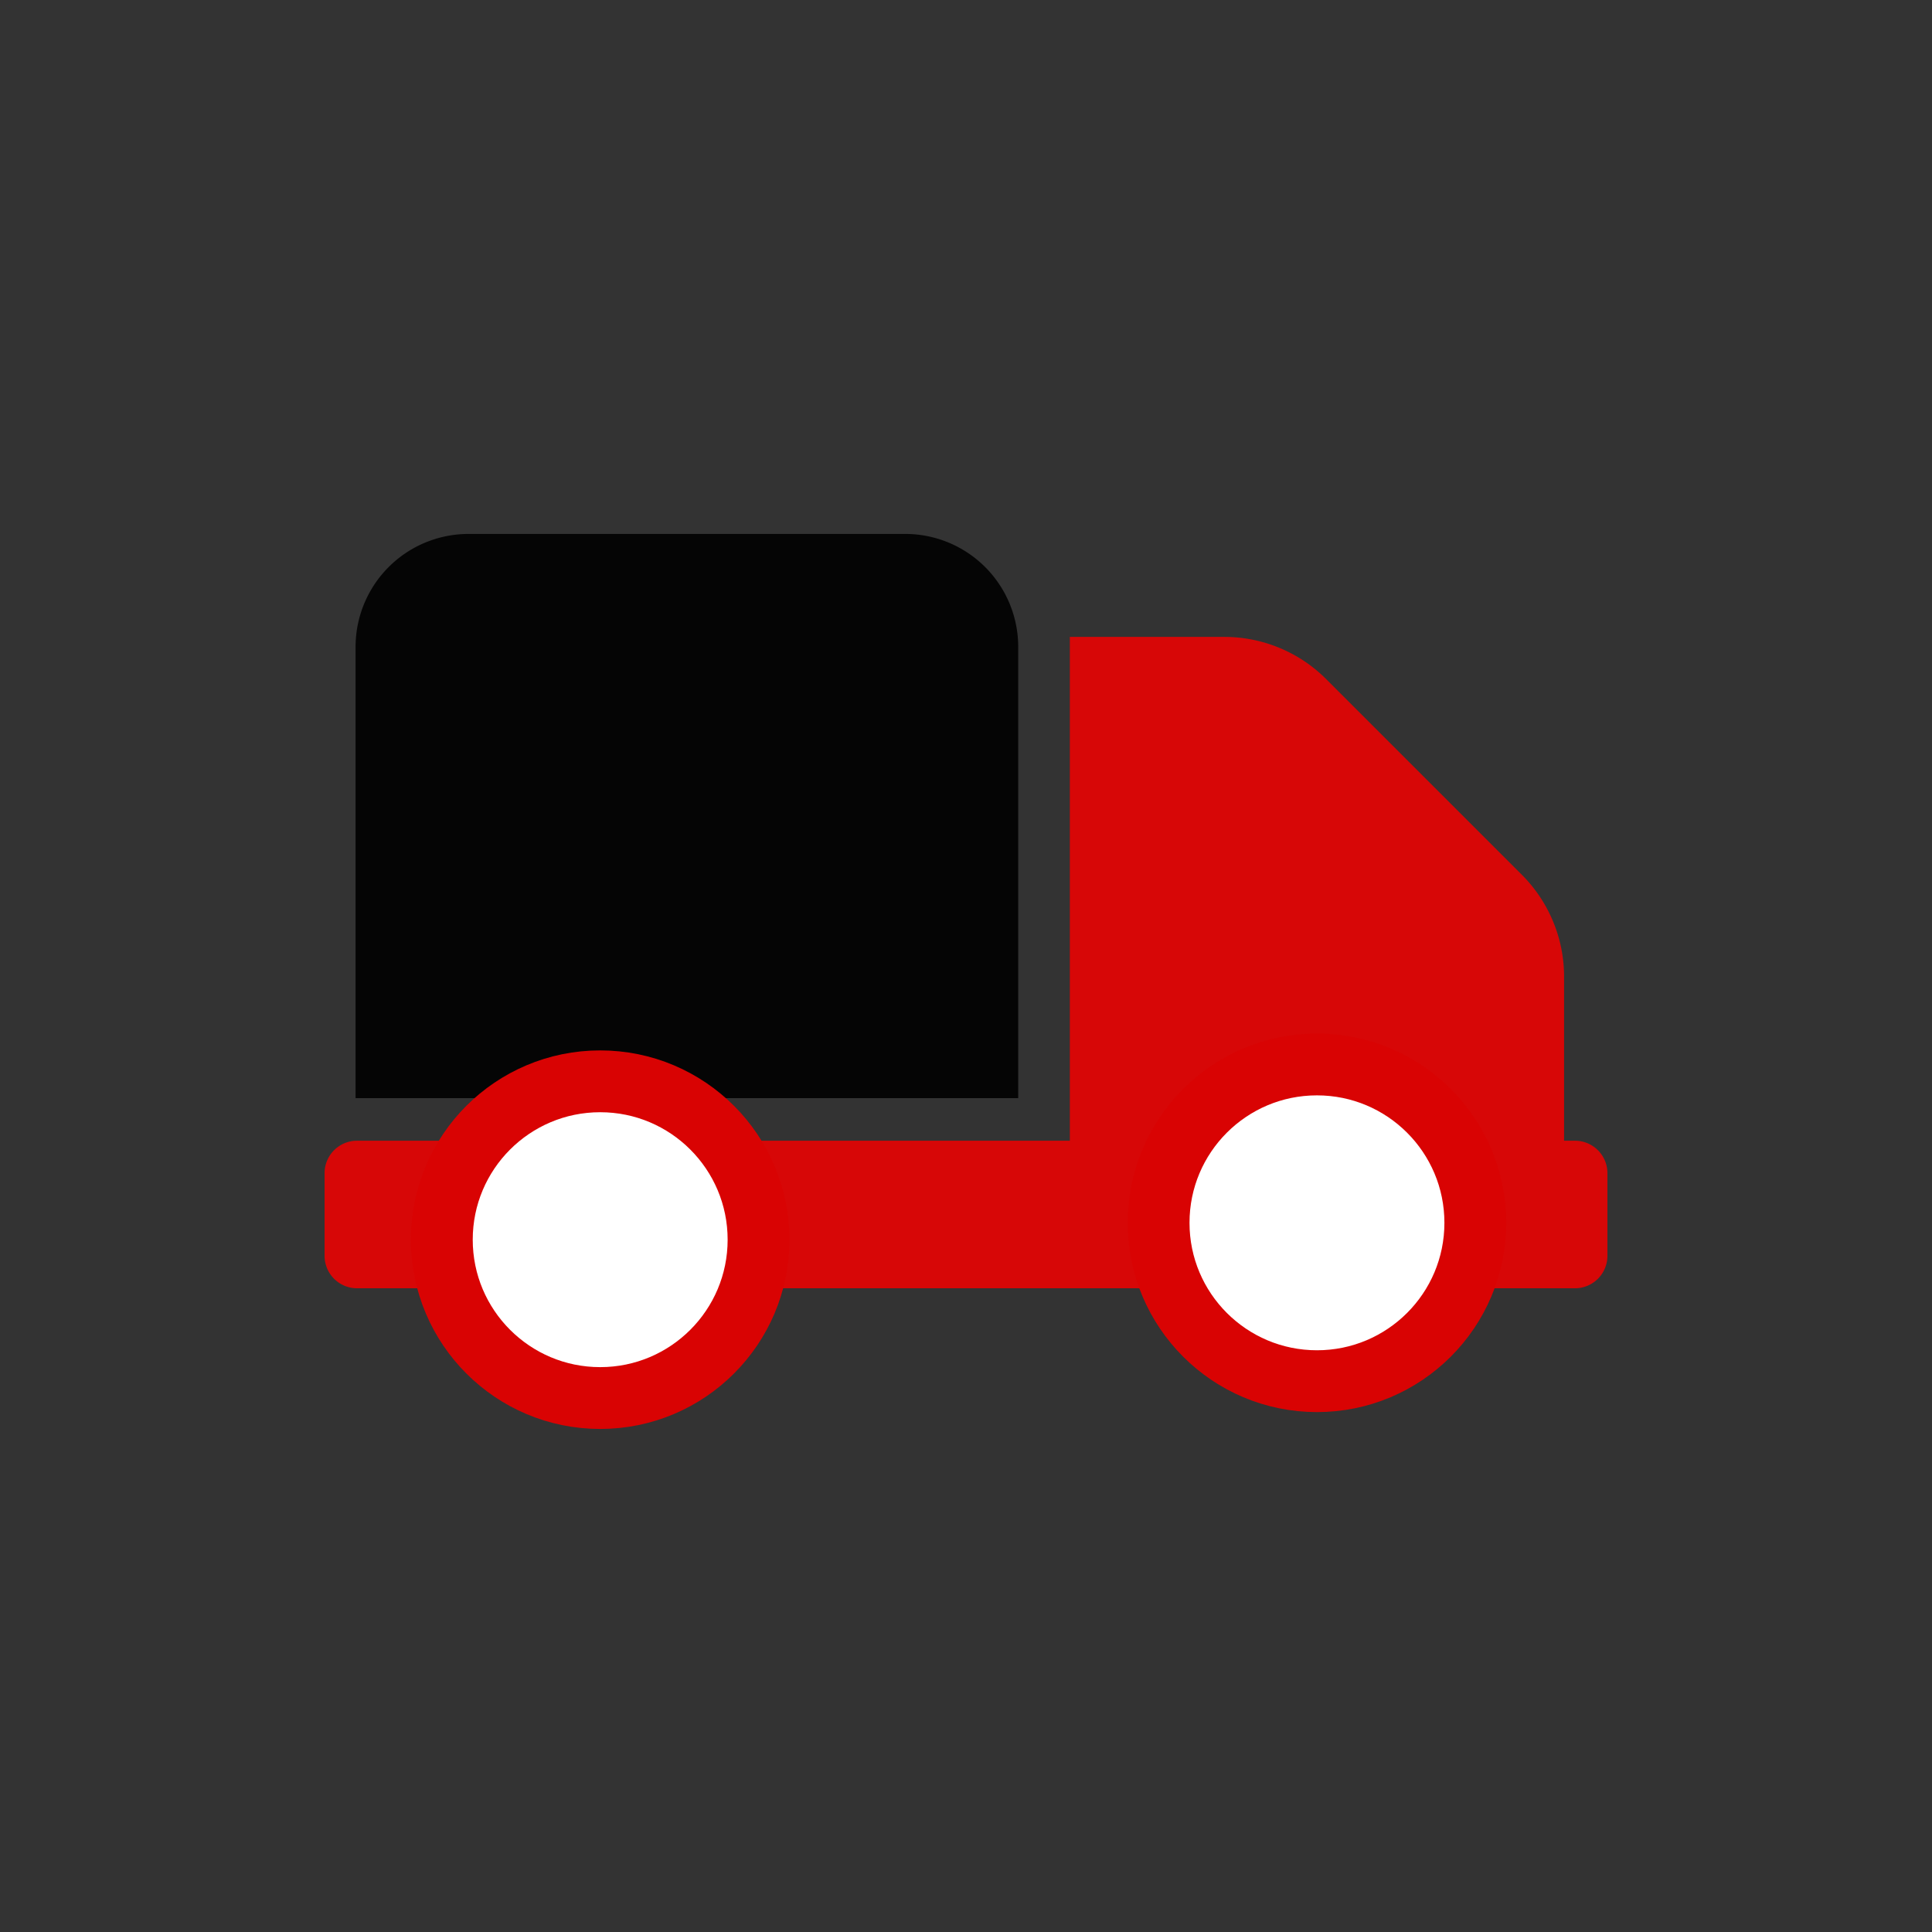 <?xml version="1.0" encoding="utf-8"?><svg xml:space="preserve" viewBox="0 0 100 100" y="0" x="0" xmlns="http://www.w3.org/2000/svg" id="圖層_1" version="1.1" width="200px" height="200px" xmlns:xlink="http://www.w3.org/1999/xlink" style="width:100%;height:100%;background-size:initial;background-repeat-y:initial;background-repeat-x:initial;background-position-y:initial;background-position-x:initial;background-origin:initial;background-color:initial;background-clip:initial;background-attachment:initial;animation-play-state:paused" ><rect x="0" y="0" width="100" height="100" fill="#333333" stroke="none"/><g class="ldl-scale" style="transform-origin:50% 50%;transform:rotate(0deg) scale(0.8, 0.8);animation-play-state:paused" ><path fill="#666" d="M66.714 28.708h-9.996v36.829h31.978V50.691a9.322 9.322 0 0 0-2.729-6.59L73.303 31.438a9.317 9.317 0 0 0-6.589-2.73z" style="fill:rgb(215, 7, 7);animation-play-state:paused" ></path>
<path fill="#666" d="M89.4 70.851H10.6a2.1 2.1 0 0 1-2.1-2.1v-5.346c0-1.16.94-2.1 2.1-2.1h78.8c1.16 0 2.1.94 2.1 2.1v5.346a2.1 2.1 0 0 1-2.1 2.1z" style="fill:rgb(215, 7, 7);animation-play-state:paused" ></path>
<path fill="#849b87" d="M10.507 58.55h42.872V29.355a7.31 7.31 0 0 0-7.309-7.309H17.815a7.31 7.31 0 0 0-7.309 7.309V58.55z" style="fill:rgb(5, 5, 5);animation-play-state:paused" ></path>
<circle stroke-miterlimit="10" stroke-width="4" stroke="#333" fill="#fff" r="10.246" cy="67.707" cx="26.332" style="stroke:rgb(217, 3, 3);animation-play-state:paused" ></circle>
<circle stroke-miterlimit="10" stroke-width="4" stroke="#333" fill="#fff" r="10.246" cy="66.616" cx="72.707" style="stroke:rgb(217, 3, 3);animation-play-state:paused" ></circle>
</g><!-- generated by https://loading.io/ --></svg>